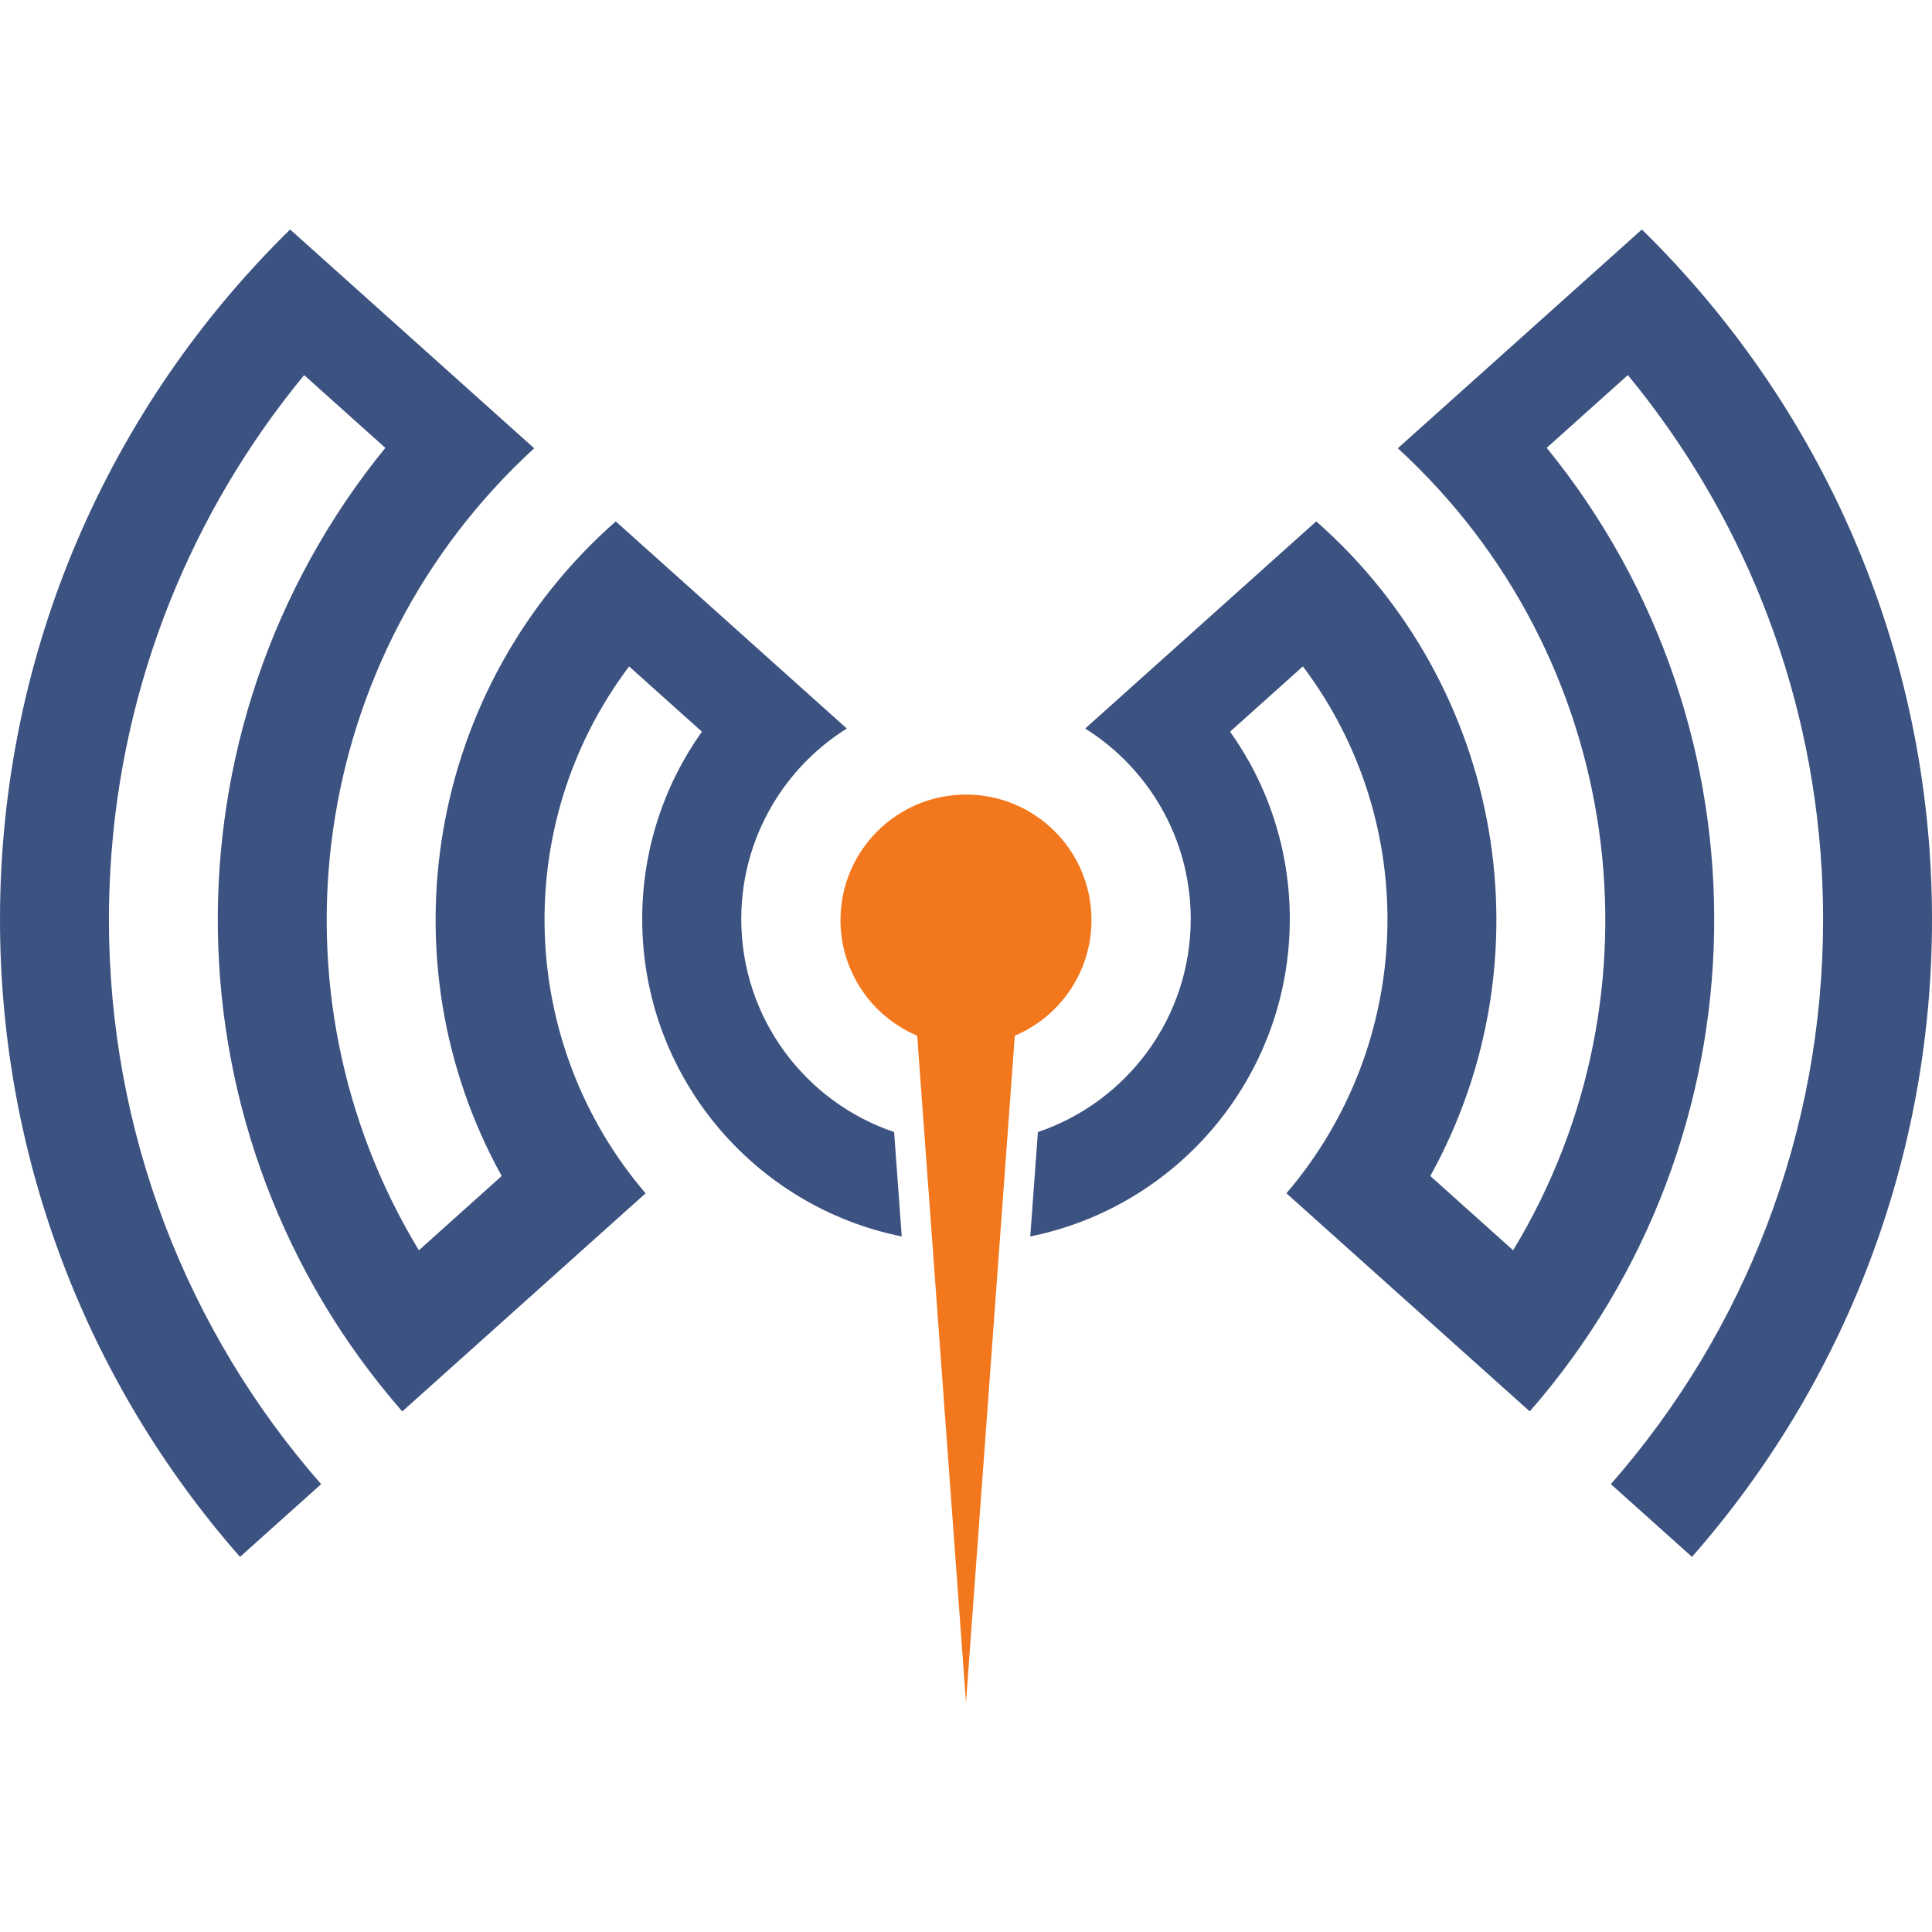<?xml version="1.0" encoding="UTF-8" standalone="no"?>
<!-- Created with Inkscape (http://www.inkscape.org/) -->

<svg
   xmlns:dc="http://purl.org/dc/elements/1.1/"
   xmlns:cc="http://creativecommons.org/ns#"
   xmlns:rdf="http://www.w3.org/1999/02/22-rdf-syntax-ns#"
   xmlns:svg="http://www.w3.org/2000/svg"
   xmlns="http://www.w3.org/2000/svg"
   xmlns:sodipodi="http://sodipodi.sourceforge.net/DTD/sodipodi-0.dtd"
   xmlns:inkscape="http://www.inkscape.org/namespaces/inkscape"
   id="svg4136"
   version="1.1"
   inkscape:version="0.91 r13725"
   xml:space="preserve"
   width="278.233"
   height="278.233"
   viewBox="0 0 278.233 278.233"
   sodipodi:docname="dimq-logo-only.svg"><defs
     id="defs4140" /><sodipodi:namedview
     pagecolor="#ffffff"
     bordercolor="#666666"
     borderopacity="1"
     objecttolerance="10"
     gridtolerance="10"
     guidetolerance="10"
     inkscape:pageopacity="0"
     inkscape:pageshadow="2"
     inkscape:window-width="1280"
     inkscape:window-height="995"
     id="namedview4138"
     showgrid="false"
     inkscape:zoom="1.7899063"
     inkscape:cx="67.324802"
     inkscape:cy="84.142768"
     inkscape:window-x="1280"
     inkscape:window-y="0"
     inkscape:window-maximized="1"
     inkscape:current-layer="g4144"
     fit-margin-top="0"
     fit-margin-left="0"
     fit-margin-right="0"
     fit-margin-bottom="0" /><g
     id="g4144"
     inkscape:groupmode="layer"
     inkscape:label="dimq"
     transform="matrix(1.25,0,0,-1.25,-387.065,575.714)"><g
       id="g3377"
       transform="translate(0,26.441)"><path
         inkscape:connector-curvature="0"
         id="path4160"
         style="fill:#f3771c;fill-opacity:1;fill-rule:evenodd;stroke:none"
         d="m 420.945,237.985 3.103,42.395 2.519,34.425 c 5.192,2.194 8.836,7.334 8.836,13.324 0,7.984 -6.475,14.458 -14.458,14.458 -7.984,0 -14.458,-6.475 -14.458,-14.458 0,-5.99 3.644,-11.13 8.836,-13.324 l 2.519,-34.425 3.103,-42.395 z" /><path
         inkscape:connector-curvature="0"
         id="path4162"
         style="fill:#3c5280;fill-opacity:1;fill-rule:evenodd;stroke:none"
         d="m 322.2,328.184 c 0,-24.458 8.942,-47.353 24.451,-65.044 l -9.347,-8.379 c -17.501,19.916 -27.652,45.782 -27.652,73.422 0,31.144 12.801,59.304 33.426,79.506 l 0.47,-0.421 27.647,-24.785 C 345.211,358.664 339.83,319.926 357.909,290.084 l 9.544,8.556 c -13.781,24.896 -8.531,56.342 13.139,75.42 l 9.467,-8.484 8.42,-7.549 8.733,-7.829 c -3.266,-2.048 -6.043,-4.804 -8.115,-8.054 -2.56,-4.016 -4.044,-8.784 -4.044,-13.898 0,-11.4 7.372,-21.082 17.608,-24.537 l 0.881,-12.031 c -17.054,3.435 -29.901,18.504 -29.901,36.568 0,8.044 2.547,15.494 6.879,21.587 l -8.356,7.492 -0.032,0.028 c -13.698,-18.195 -12.852,-43.456 1.899,-60.705 L 355.997,271.518 c -27.6,31.607 -28.388,78.519 -1.953,111.014 l -9.351,8.383 c -12.907,-15.67 -21.08,-35.385 -22.325,-56.955 l -0.057,-0.064 0.051,-0.045 c -0.106,-1.876 -0.16,-3.765 -0.16,-5.668 z m 107.029,-24.476 c 10.236,3.456 17.608,13.137 17.608,24.537 0,5.114 -1.484,9.882 -4.044,13.898 -2.072,3.249 -4.848,6.006 -8.114,8.054 l 8.733,7.829 8.421,7.549 -8e-4,9e-4 9.467,8.484 c 21.67,-19.078 26.921,-50.524 13.139,-75.42 l 9.544,-8.556 c 18.079,29.842 12.698,68.58 -13.287,92.4 l 27.649,24.786 0.469,0.42 c 20.625,-20.203 33.426,-48.362 33.426,-79.506 0,-27.64 -10.152,-53.507 -27.652,-73.422 l -9.347,8.379 c 15.508,17.691 24.451,40.586 24.451,65.044 0,1.902 -0.054,3.792 -0.16,5.668 l 0.051,0.045 -0.057,0.064 c -1.245,21.57 -9.418,41.285 -22.326,56.955 l -9.351,-8.383 c 26.435,-32.495 25.647,-79.407 -1.953,-111.014 l -28.035,25.131 c 14.751,17.248 15.598,42.509 1.899,60.705 l -0.032,-0.028 -8.356,-7.492 c 4.332,-6.094 6.879,-13.544 6.879,-21.587 0,-18.064 -12.847,-33.133 -29.901,-36.568 l 0.88,12.031 z" /></g></g></svg>